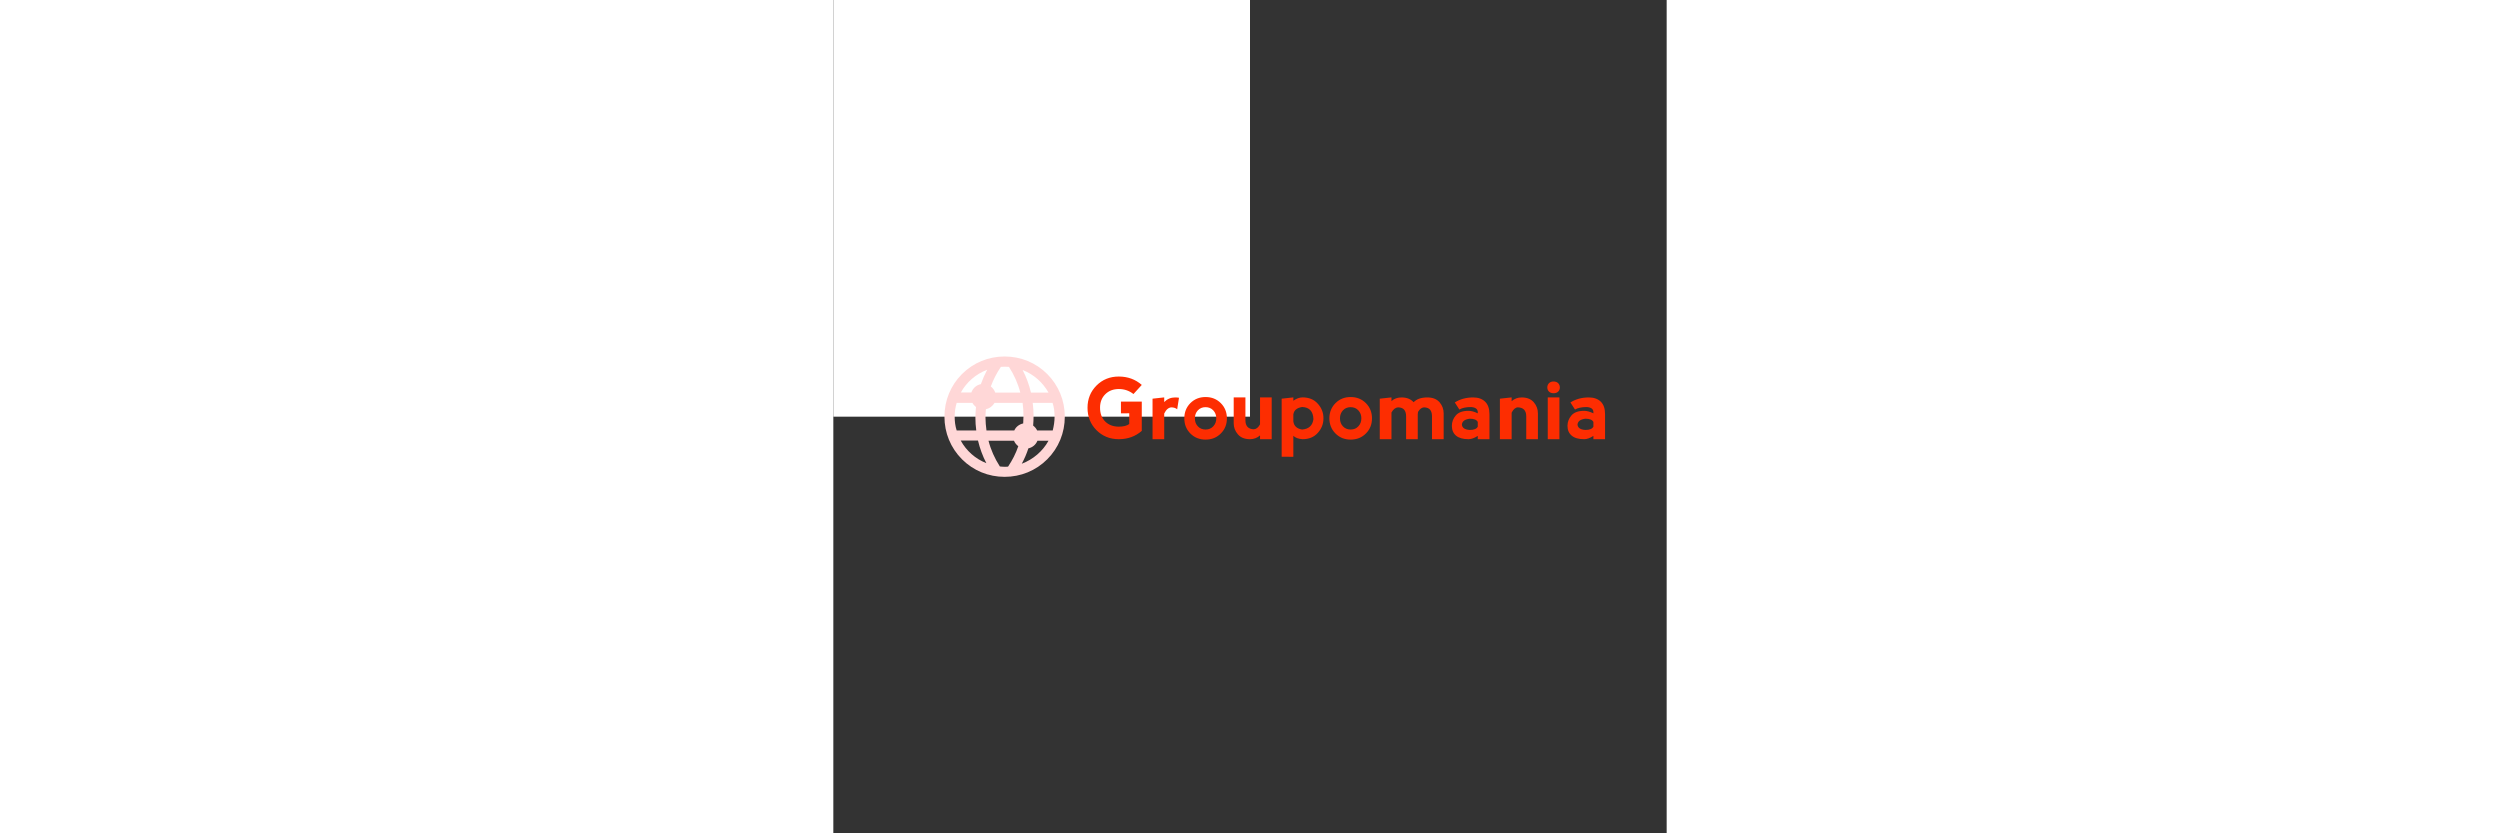 <?xml version="1.0" encoding="UTF-8"?>
<svg xmlns="http://www.w3.org/2000/svg" xmlns:xlink="http://www.w3.org/1999/xlink" width="150px" height="50px" viewBox="0 0 150 150" version="1.1">
<rect x="0" y="0" width="150" height="150" fill="#333333" stroke="none"/>
<g id="surface1">
<path style=" stroke:none;fill-rule:nonzero;fill:rgb(100%,100%,100%);fill-opacity:1;" d="M 0 0 L 75 0 L 75 75 L 0 75 Z M 0 0 "/>
<path style=" stroke:none;fill-rule:nonzero;fill:rgb(99.216%,17.647%,0.392%);fill-opacity:1;" d="M 51.383 79.055 C 49.785 79.055 48.449 78.516 47.371 77.438 C 46.293 76.359 45.754 75.012 45.754 73.398 C 45.754 71.816 46.293 70.48 47.371 69.395 C 48.449 68.316 49.785 67.777 51.383 67.777 C 52.992 67.777 54.371 68.281 55.52 69.285 L 54.023 70.926 C 53.254 70.324 52.375 70.023 51.383 70.023 C 50.371 70.031 49.555 70.348 48.934 70.98 C 48.316 71.602 48.008 72.402 48.008 73.379 C 48.008 74.426 48.32 75.258 48.941 75.875 C 49.566 76.492 50.383 76.797 51.395 76.797 C 52.211 76.797 52.832 76.641 53.266 76.324 L 53.266 74.391 L 51.77 74.402 L 51.77 72.289 L 55.52 72.289 L 55.52 77.559 C 54.375 78.555 53 79.055 51.383 79.055 Z M 59.559 71.531 L 59.559 72.367 C 60.102 71.816 60.758 71.539 61.527 71.539 C 61.77 71.539 62 71.559 62.219 71.594 L 61.891 73.676 C 61.648 73.453 61.301 73.336 60.844 73.324 C 60.332 73.359 59.902 73.73 59.559 74.434 L 59.559 79.055 L 57.457 79.055 L 57.457 71.762 Z M 67.004 79.129 C 65.91 79.129 65 78.766 64.266 78.031 C 63.539 77.297 63.176 76.387 63.176 75.301 C 63.176 74.211 63.539 73.297 64.266 72.562 C 65 71.832 65.91 71.465 67.004 71.465 C 68.098 71.465 69.012 71.832 69.742 72.562 C 70.477 73.297 70.844 74.211 70.844 75.301 C 70.844 76.395 70.477 77.305 69.742 78.031 C 69.012 78.766 68.098 79.129 67.004 79.129 Z M 67.004 77.316 C 67.57 77.316 68.031 77.121 68.391 76.734 C 68.75 76.352 68.93 75.875 68.93 75.301 C 68.93 74.73 68.75 74.254 68.391 73.871 C 68.031 73.484 67.566 73.289 66.992 73.289 C 66.43 73.289 65.969 73.484 65.609 73.871 C 65.254 74.254 65.078 74.73 65.078 75.301 C 65.078 75.875 65.254 76.352 65.609 76.734 C 65.969 77.121 66.434 77.316 67.004 77.316 Z M 76.805 76.391 L 76.805 71.531 L 78.906 71.531 L 78.906 79.055 L 76.805 79.055 L 76.805 78.371 C 76.301 78.824 75.699 79.055 75 79.055 C 74.047 79.055 73.324 78.766 72.824 78.184 C 72.316 77.605 72.066 76.941 72.066 76.195 L 72.066 71.531 L 74.176 71.531 L 74.176 75.664 C 74.176 76.164 74.301 76.555 74.551 76.832 C 74.801 77.109 75.18 77.258 75.684 77.273 C 76.125 77.242 76.496 76.949 76.805 76.391 Z M 82.801 82.223 L 80.699 82.211 L 80.699 71.762 L 82.801 71.531 L 82.801 72.133 C 83.367 71.73 83.918 71.531 84.461 71.531 C 85.613 71.531 86.527 71.906 87.199 72.664 C 87.883 73.41 88.223 74.285 88.223 75.293 C 88.223 76.297 87.883 77.172 87.199 77.922 C 86.527 78.676 85.613 79.055 84.461 79.055 C 83.707 79.004 83.152 78.797 82.801 78.438 Z M 82.801 74.609 L 82.801 75.832 C 82.902 76.676 83.43 77.168 84.383 77.316 C 85.586 77.219 86.266 76.598 86.418 75.445 C 86.367 74.039 85.691 73.309 84.383 73.258 C 83.43 73.41 82.902 73.863 82.801 74.609 Z M 93.117 79.129 C 92.027 79.129 91.117 78.766 90.391 78.031 C 89.656 77.297 89.289 76.387 89.289 75.301 C 89.289 74.211 89.656 73.297 90.391 72.562 C 91.117 71.832 92.027 71.465 93.117 71.465 C 94.211 71.465 95.125 71.832 95.859 72.562 C 96.59 73.297 96.957 74.211 96.957 75.301 C 96.957 76.395 96.59 77.305 95.859 78.031 C 95.125 78.766 94.211 79.129 93.117 79.129 Z M 93.117 77.316 C 93.691 77.316 94.152 77.121 94.504 76.734 C 94.863 76.352 95.043 75.875 95.043 75.301 C 95.043 74.73 94.863 74.254 94.504 73.871 C 94.152 73.484 93.688 73.289 93.109 73.289 C 92.543 73.289 92.082 73.484 91.723 73.871 C 91.371 74.254 91.195 74.73 91.195 75.301 C 91.195 75.875 91.371 76.352 91.723 76.734 C 92.082 77.121 92.547 77.316 93.117 77.316 Z M 100.465 74.246 L 100.465 79.055 L 98.355 79.055 L 98.355 71.762 L 100.465 71.531 L 100.465 72.199 C 100.938 71.762 101.539 71.539 102.27 71.539 C 103.215 71.539 103.941 71.828 104.449 72.398 C 105 71.828 105.824 71.539 106.922 71.539 C 107.879 71.539 108.605 71.828 109.113 72.398 C 109.613 72.977 109.859 73.645 109.859 74.402 L 109.859 79.055 L 107.758 79.055 L 107.758 74.918 C 107.758 74.418 107.645 74.031 107.418 73.75 C 107.191 73.48 106.824 73.336 106.32 73.324 C 105.902 73.352 105.543 73.625 105.242 74.148 C 105.211 74.301 105.195 74.461 105.195 74.621 L 105.195 79.055 L 103.098 79.055 L 103.098 74.918 C 103.098 74.418 102.98 74.031 102.754 73.75 C 102.527 73.48 102.16 73.336 101.656 73.324 C 101.191 73.352 100.797 73.66 100.465 74.246 Z M 112.688 73.719 L 111.863 72.441 C 112.816 71.84 113.918 71.539 115.172 71.539 C 116.074 71.539 116.785 71.789 117.309 72.289 C 117.836 72.793 118.102 73.547 118.102 74.543 L 118.102 79.055 L 116 79.055 L 116 78.461 C 115.383 78.855 114.828 79.055 114.336 79.055 C 113.34 79.055 112.59 78.84 112.082 78.414 C 111.586 77.988 111.336 77.402 111.336 76.656 C 111.336 75.953 111.574 75.324 112.051 74.773 C 112.52 74.223 113.281 73.949 114.336 73.949 C 114.828 73.949 115.383 74.102 116 74.402 L 116 74.168 C 115.984 73.621 115.582 73.32 114.789 73.266 C 113.887 73.266 113.188 73.418 112.688 73.719 Z M 116 76.797 L 116 75.953 C 115.801 75.562 115.324 75.367 114.57 75.367 C 113.668 75.473 113.191 75.824 113.141 76.426 C 113.191 77.02 113.668 77.34 114.57 77.391 C 115.324 77.391 115.801 77.195 116 76.797 Z M 122.094 74.281 L 122.094 79.055 L 119.98 79.055 L 119.98 71.762 L 122.094 71.531 L 122.094 72.211 C 122.598 71.766 123.199 71.539 123.898 71.539 C 124.852 71.539 125.574 71.828 126.074 72.398 C 126.574 72.977 126.824 73.645 126.824 74.402 L 126.824 79.055 L 124.723 79.055 L 124.723 74.918 C 124.723 74.418 124.598 74.031 124.348 73.75 C 124.09 73.48 123.711 73.336 123.203 73.324 C 122.77 73.352 122.402 73.672 122.094 74.281 Z M 130.695 79.055 L 128.594 79.055 L 128.594 71.531 L 130.695 71.531 Z M 128.516 69.738 C 128.516 70.039 128.617 70.285 128.812 70.484 C 129.02 70.684 129.297 70.781 129.648 70.781 C 129.996 70.781 130.27 70.684 130.477 70.484 C 130.672 70.285 130.773 70.039 130.773 69.738 C 130.773 69.438 130.672 69.184 130.477 68.977 C 130.27 68.773 129.988 68.668 129.629 68.668 C 129.289 68.668 129.02 68.773 128.812 68.977 C 128.617 69.184 128.516 69.438 128.516 69.738 Z M 133.5 73.719 L 132.676 72.441 C 133.629 71.84 134.73 71.539 135.984 71.539 C 136.887 71.539 137.602 71.789 138.129 72.289 C 138.652 72.793 138.91 73.547 138.91 74.543 L 138.91 79.055 L 136.812 79.055 L 136.812 78.461 C 136.203 78.855 135.652 79.055 135.16 79.055 C 134.156 79.055 133.406 78.84 132.906 78.414 C 132.398 77.988 132.148 77.402 132.148 76.656 C 132.148 75.953 132.387 75.324 132.863 74.773 C 133.332 74.223 134.098 73.949 135.16 73.949 C 135.645 73.949 136.195 74.102 136.812 74.402 L 136.812 74.168 C 136.805 73.621 136.402 73.32 135.613 73.266 C 134.711 73.266 134.004 73.418 133.5 73.719 Z M 136.812 76.797 L 136.812 75.953 C 136.613 75.562 136.137 75.367 135.379 75.367 C 134.48 75.473 134.004 75.824 133.949 76.426 C 134.004 77.02 134.48 77.34 135.379 77.391 C 136.137 77.391 136.613 77.195 136.812 76.797 Z M 136.812 76.797 "/>
<path style=" stroke:none;fill-rule:nonzero;fill:rgb(100%,84.314%,84.314%);fill-opacity:1;" d="M 30.832 85.832 C 33.734 85.832 36.457 84.719 38.504 82.672 C 40.551 80.625 41.664 77.902 41.664 75 C 41.664 72.098 40.551 69.375 38.504 67.328 C 36.457 65.281 33.734 64.168 30.832 64.168 C 27.93 64.168 25.207 65.281 23.16 67.328 C 21.113 69.375 20 72.098 20 75 C 20 77.902 21.113 80.625 23.16 82.672 C 25.207 84.719 27.93 85.832 30.832 85.832 Z M 31.453 83.992 C 31.246 84.02 31.039 84.02 30.832 84.02 C 30.547 84.02 30.262 83.992 29.977 83.965 C 29.043 82.516 28.344 80.961 27.93 79.328 L 32.516 79.328 C 32.672 79.715 32.957 80.078 33.293 80.312 C 32.855 81.609 32.23 82.828 31.453 83.992 Z M 33.918 83.473 C 34.41 82.566 34.797 81.66 35.109 80.703 C 35.859 80.547 36.457 80.027 36.742 79.328 L 38.734 79.328 C 37.699 81.219 35.965 82.695 33.918 83.473 Z M 39.824 75 C 39.824 75.855 39.695 76.684 39.488 77.488 L 36.688 77.488 C 36.535 77.152 36.273 76.84 35.965 76.605 C 36.016 76.035 36.043 75.465 36.043 74.895 C 36.043 74.094 35.988 73.289 35.887 72.512 L 39.461 72.512 C 39.723 73.289 39.824 74.145 39.824 75 Z M 38.734 70.672 L 35.574 70.672 C 35.238 69.246 34.746 67.898 34.07 66.605 C 36.043 67.355 37.699 68.832 38.734 70.672 Z M 34.227 74.895 C 34.227 75.336 34.199 75.777 34.176 76.219 C 33.449 76.375 32.855 76.84 32.57 77.488 L 27.566 77.488 C 27.465 76.711 27.387 75.906 27.387 75.129 C 27.387 74.637 27.41 74.145 27.465 73.652 C 28.137 73.523 28.68 73.082 29.02 72.512 L 34.07 72.512 C 34.176 73.289 34.227 74.094 34.227 74.895 Z M 30.16 66.035 C 30.391 66.008 30.625 66.008 30.832 66.008 C 31.09 66.008 31.352 66.008 31.609 66.035 C 32.543 67.484 33.242 69.039 33.656 70.672 L 29.148 70.672 C 28.992 70.23 28.707 69.844 28.344 69.559 C 28.812 68.312 29.406 67.148 30.16 66.035 Z M 27.695 66.551 C 27.258 67.383 26.867 68.262 26.555 69.145 C 25.754 69.297 25.105 69.895 24.848 70.645 L 22.953 70.645 C 23.965 68.805 25.648 67.328 27.695 66.551 Z M 21.84 75 C 21.84 74.145 21.969 73.289 22.203 72.512 L 25.027 72.512 C 25.184 72.797 25.418 73.055 25.676 73.266 C 25.625 73.887 25.57 74.508 25.57 75.129 C 25.57 75.934 25.625 76.711 25.727 77.488 L 22.203 77.488 C 21.945 76.684 21.84 75.855 21.84 75 Z M 26.039 79.301 C 26.375 80.703 26.867 82.074 27.543 83.371 C 25.57 82.594 23.938 81.141 22.93 79.301 Z M 26.039 79.301 "/>
</g>
</svg>
